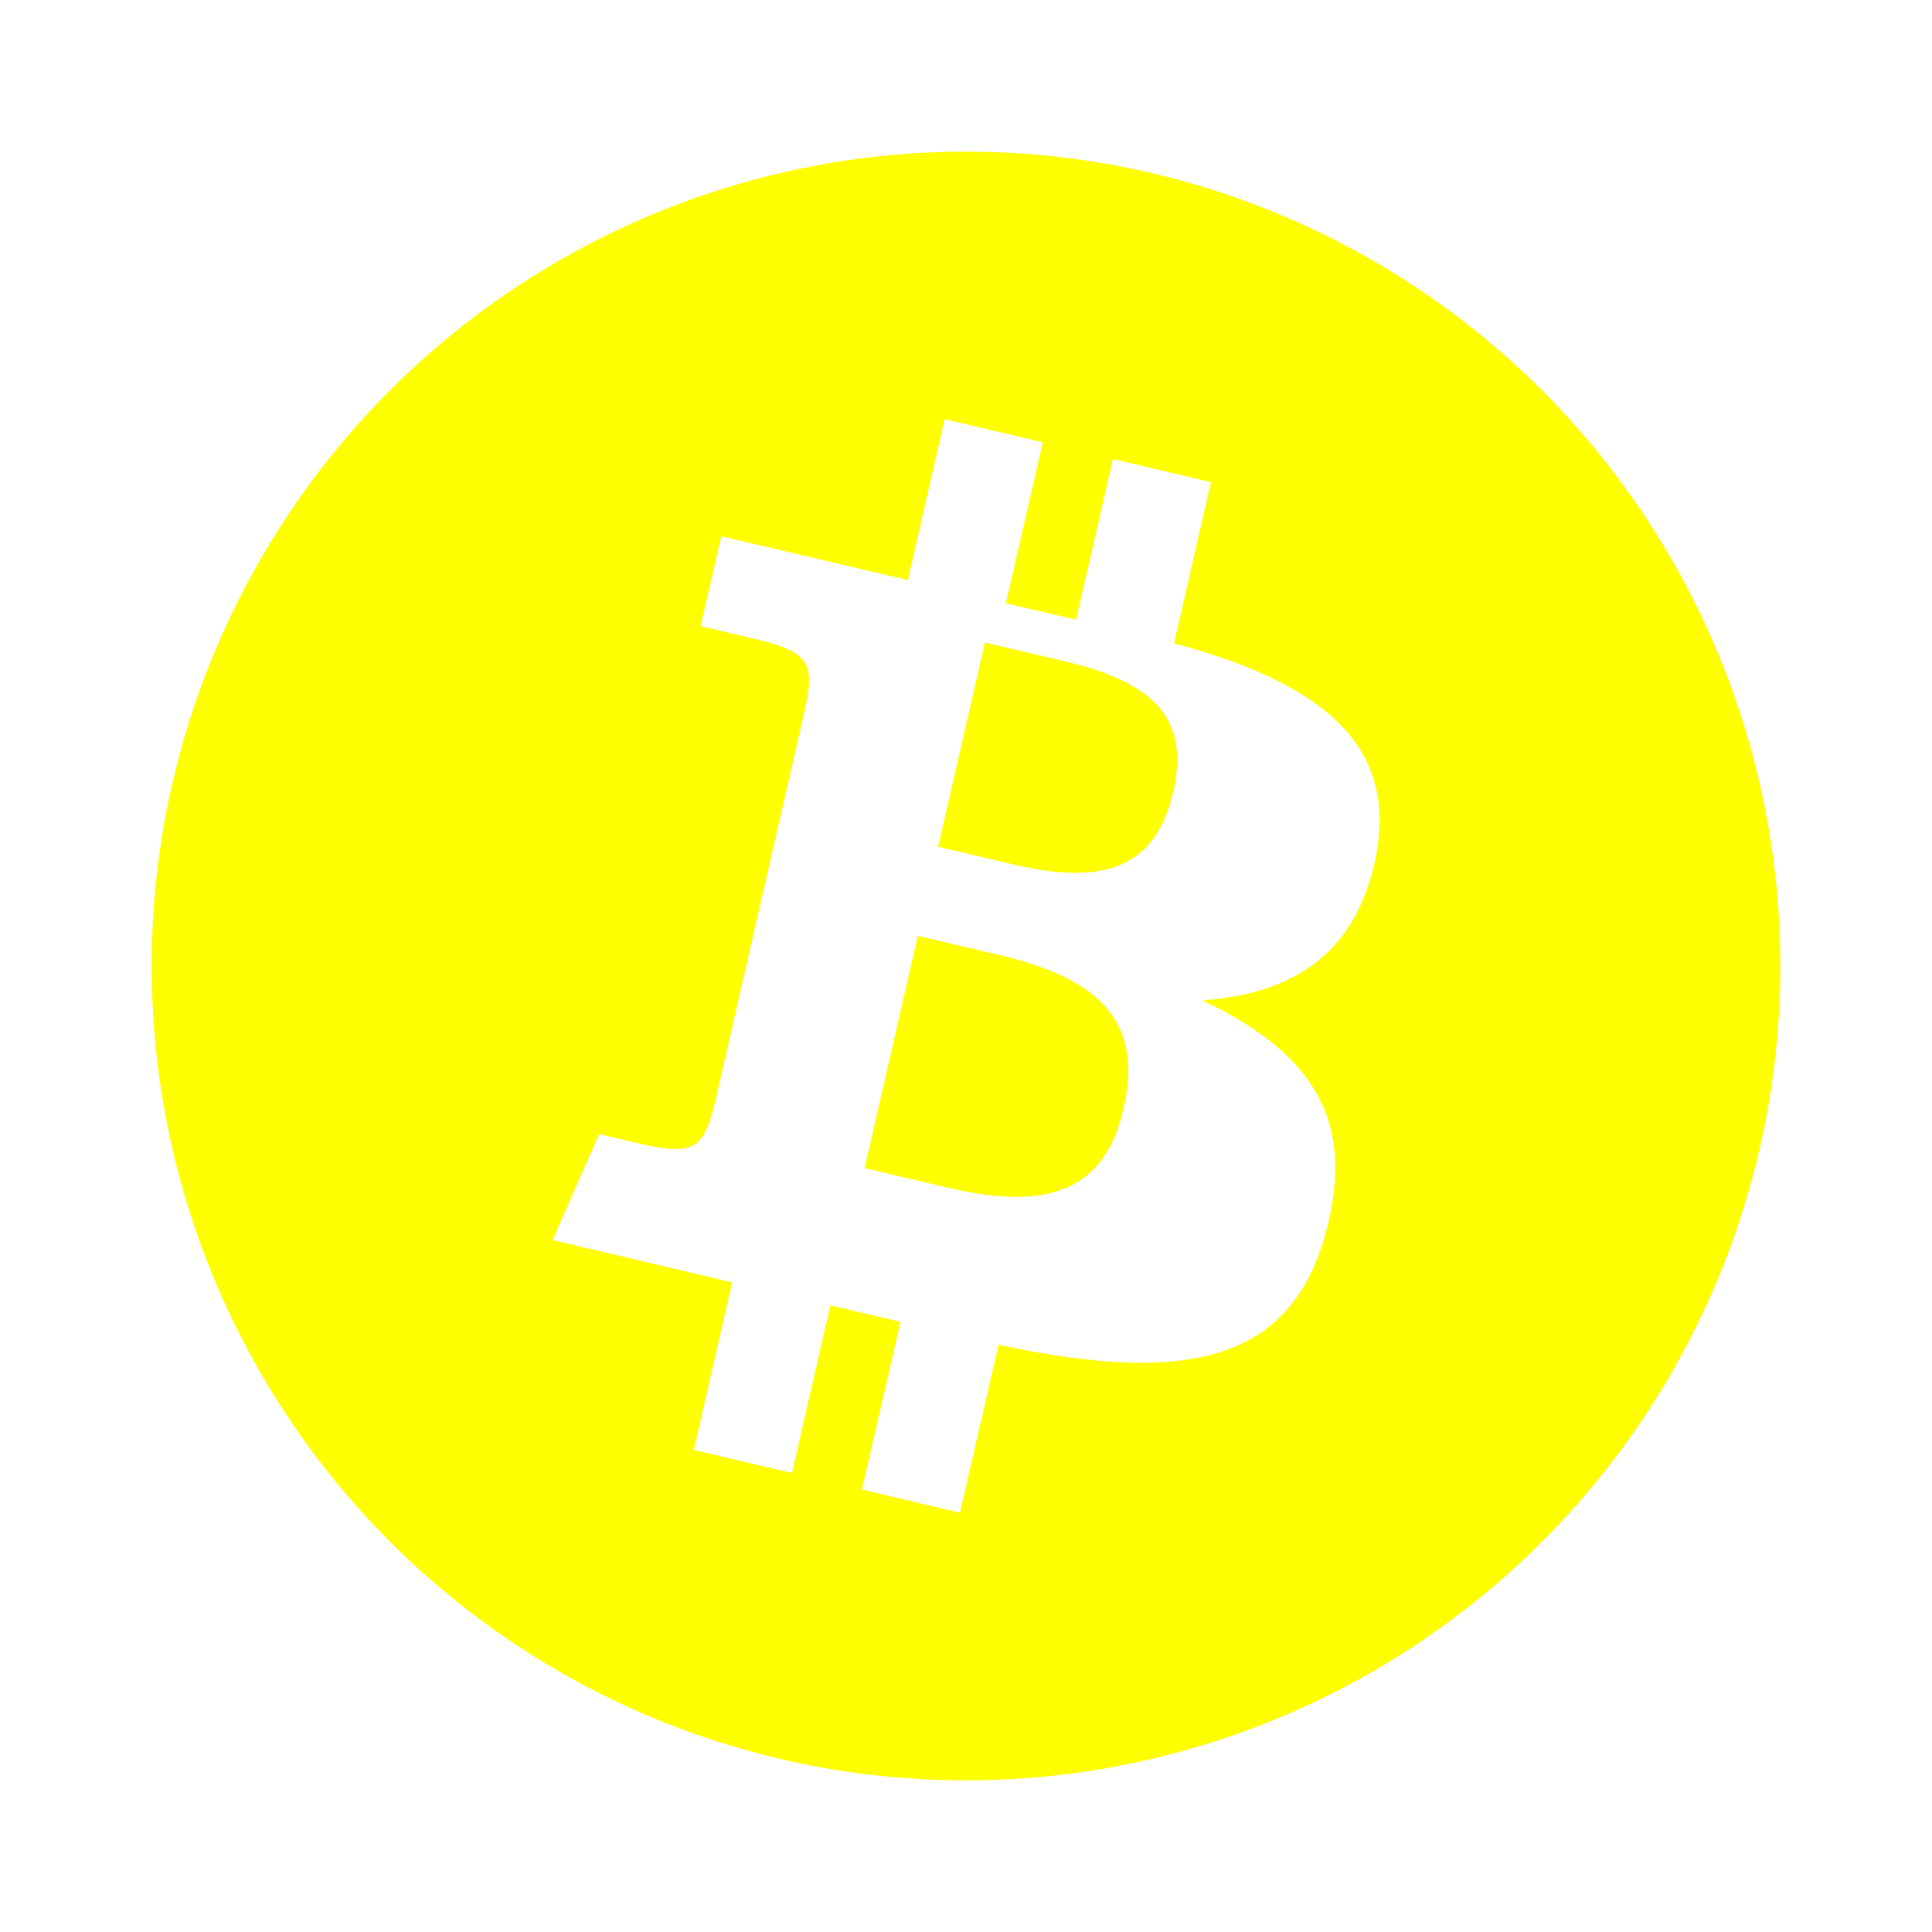 <svg xmlns="http://www.w3.org/2000/svg" xmlns:xlink="http://www.w3.org/1999/xlink" viewBox="0 0 114.653 114.653">
  <defs>
    <style>
      .cls-1 {
        fill: #ff0;
      }

      .cls-2 {
        filter: url(#Path_6);
      }
    </style>
    <filter id="Path_6" x="0" y="0" width="114.653" height="114.653" filterUnits="userSpaceOnUse">
      <feOffset dy="3" input="SourceAlpha"/>
      <feGaussianBlur stdDeviation="3" result="blur"/>
      <feFlood flood-opacity="0.161"/>
      <feComposite operator="in" in2="blur"/>
      <feComposite in="SourceGraphic"/>
    </filter>
  </defs>
  <g id="bitcoin" transform="translate(-1 -4)">
    <path id="Path_4" data-name="Path 4" class="cls-1" d="M490.725,336.914l-4.744-1.114L483.2,347.921l1.667.385,2.821.671c5.533,1.3,8.462.049,9.468-4.33C498.132,340.4,496.12,338.187,490.725,336.914Z" transform="translate(-426.53 -293.668)"/>
    <path id="Path_5" data-name="Path 5" class="cls-1" d="M447.038,513.444l-4.882-1.144L439,526.078l1.657.395,3.284.769c6.016,1.42,9.32.138,10.425-4.7C455.5,517.557,453.173,514.894,447.038,513.444Z" transform="translate(-386.689 -452.76)"/>
    <g class="cls-2" transform="matrix(1, 0, 0, 1, 1, 4)">
      <path id="Path_6-2" data-name="Path 6" class="cls-1" d="M58.327,10a48.327,48.327,0,1,0,48.327,48.327A48.329,48.329,0,0,0,58.327,10ZM82.559,52.251c-1.055,4.635-4.014,7.673-10.208,8.117,6.884,3.255,8.817,7.338,7.505,13.068-1.894,8.275-8.028,9.843-19.6,7.367l-2.288,9.971-5.819-1.381,2.288-9.951-4.162-.976L48,88.417l-5.829-1.371L44.45,77.1,33.789,74.59,36.55,68.3l2.308.542c3.432.809,3.935.325,4.645-2.752l5.178-22.615c.72-3.107.473-3.768-2.959-4.576l-3.146-.74L43.8,32.822l11.076,2.6,2.18-9.547,5.829,1.371L60.694,36.8l4.162.976,2.189-9.537,5.819,1.371-2.189,9.567C80.074,41.688,84.068,45.643,82.559,52.251Z" transform="translate(-1 -4)"/>
    </g>
  </g>
</svg>
